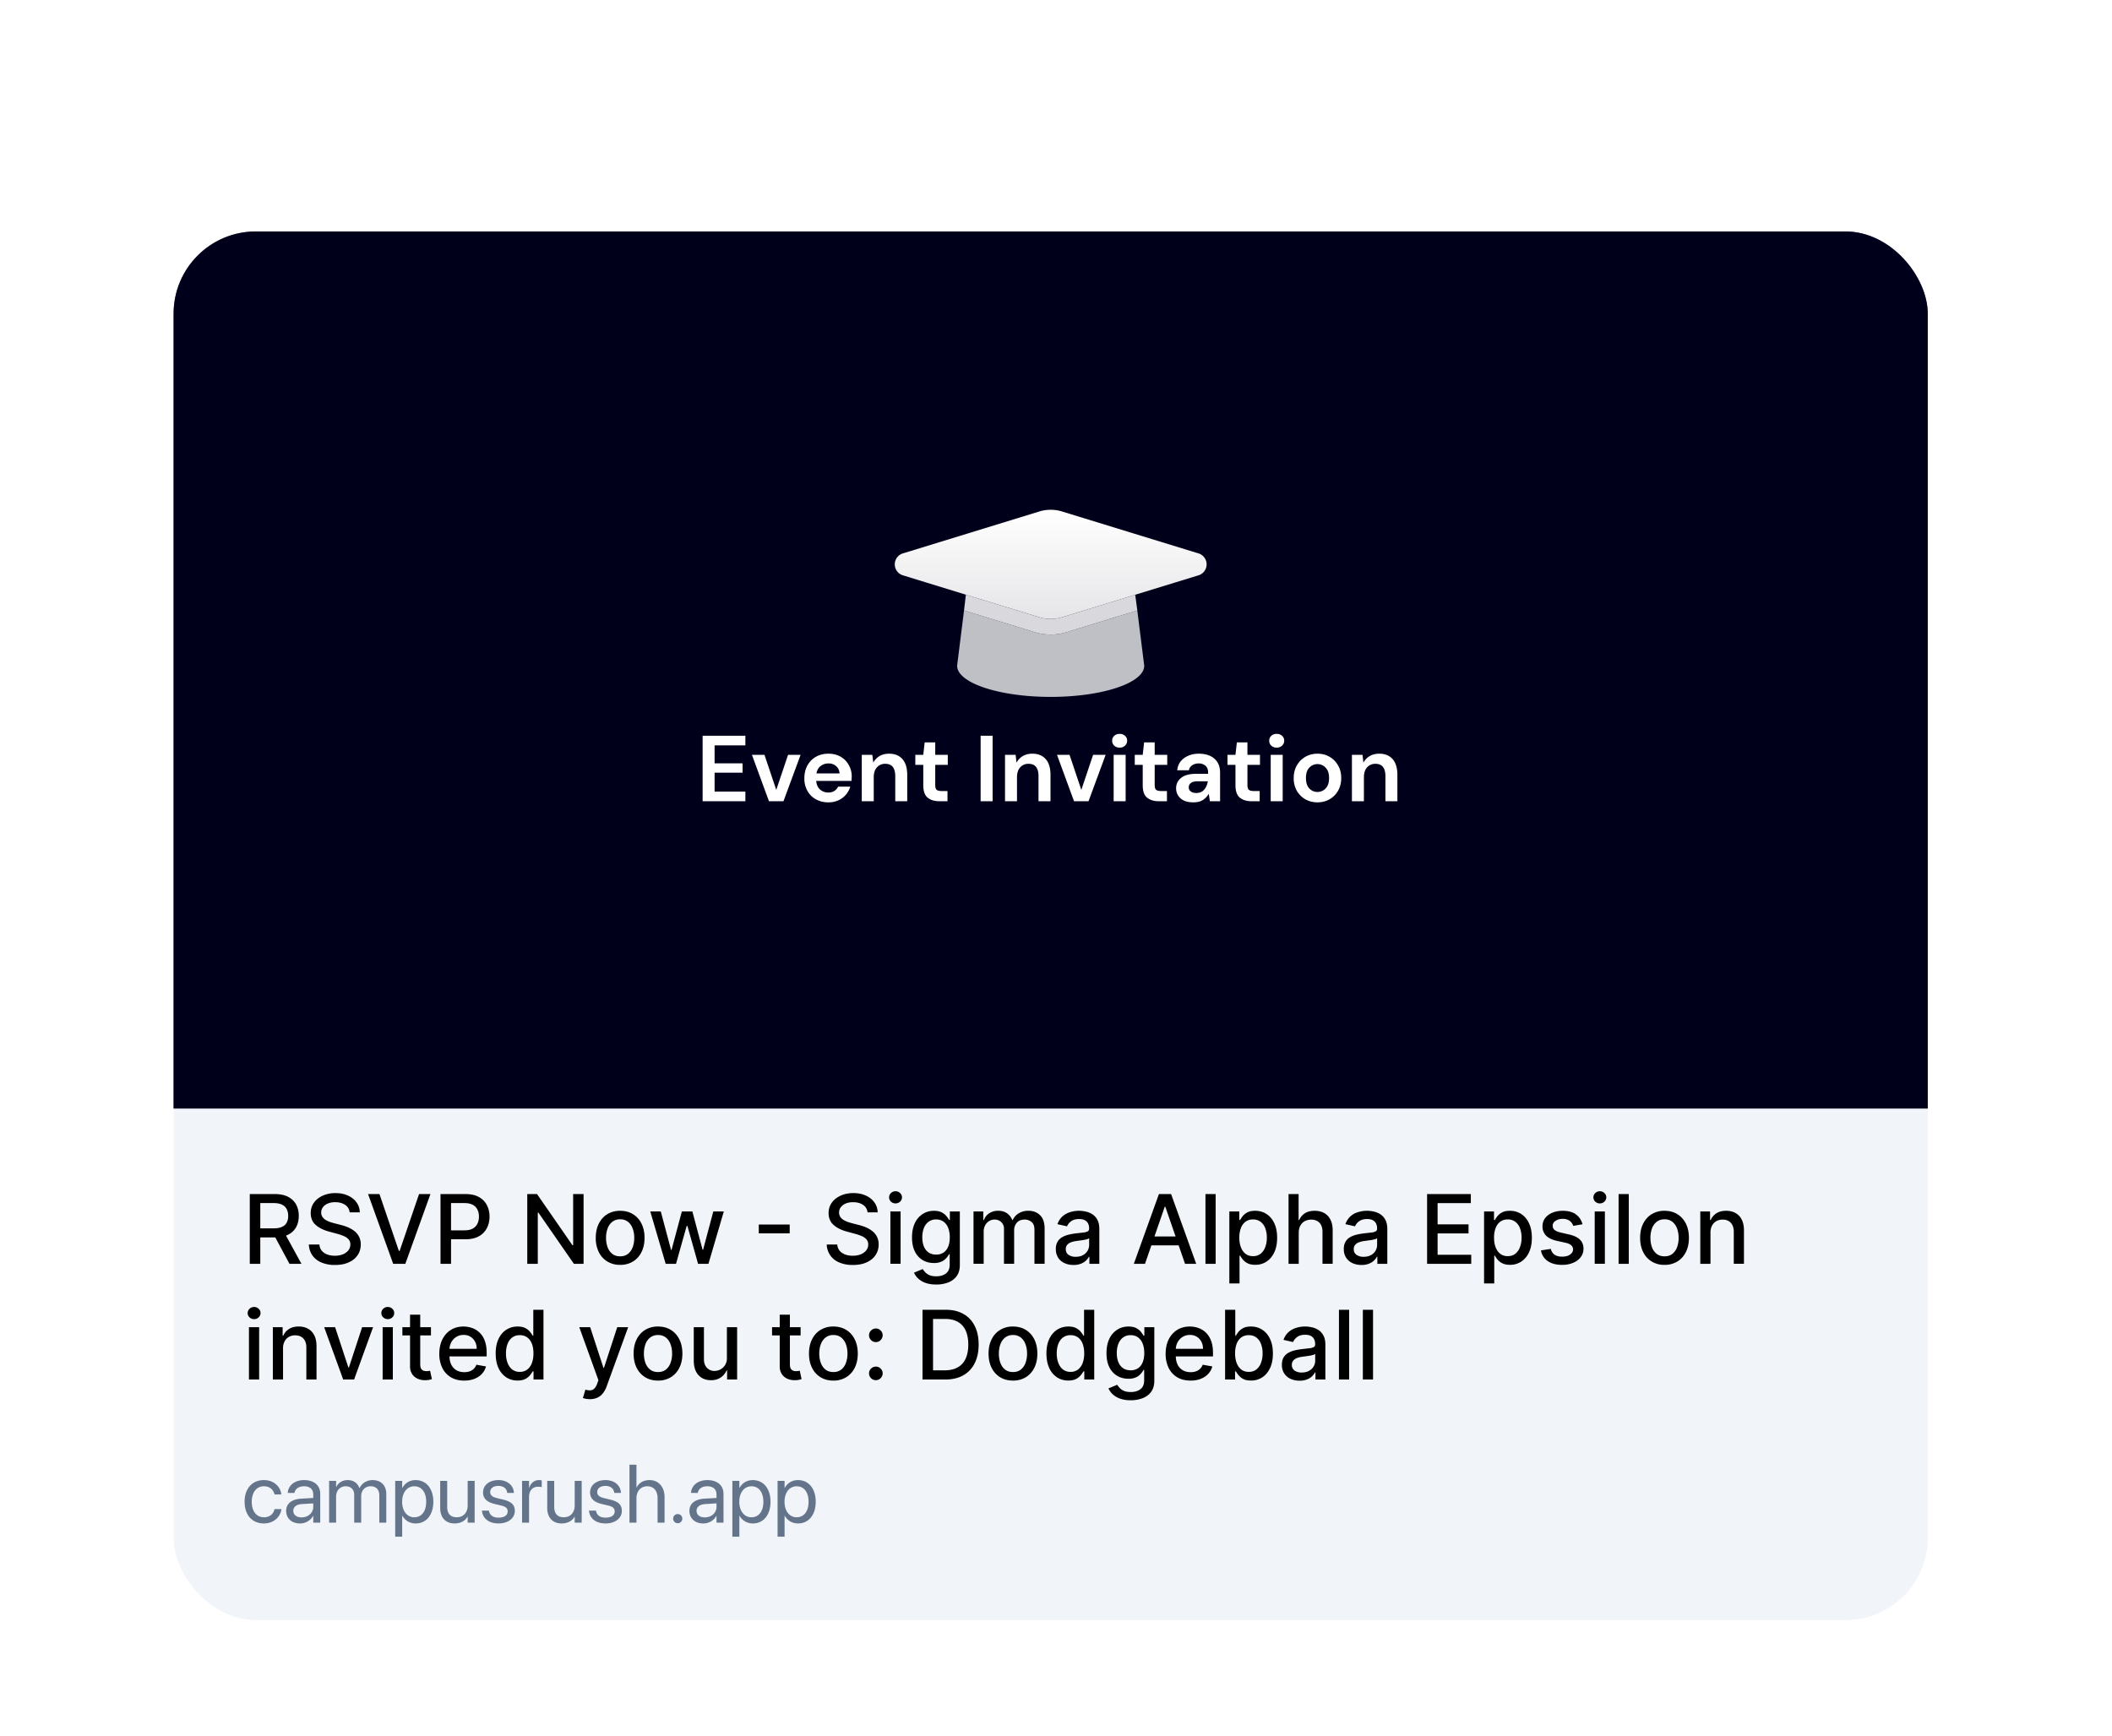 <svg width="146" height="120" fill="none" xmlns="http://www.w3.org/2000/svg"><g filter="url(#Frame 2__a)"><g clip-path="url(#Frame 2__b)"><rect x="12" y="2" width="121.263" height="96" rx="5.684" fill="#F1F5F9"/><g clip-path="url(#Frame 2__c)"><path fill="#020037" d="M12 2h121.263v60.632H12z"/><path fill="#000" fill-opacity=".5" d="M12 2h121.263v68.21H12z"/><path d="M82.816 24.247 73.42 21.36a2.691 2.691 0 0 0-1.576 0l-9.396 2.887a.793.793 0 0 0 0 1.535l1.637.504 1.17.36 1.516.465 5.072 1.559c.305.093.89.21 1.576 0l2.529-.777 2.528-.777 4.34-1.333a.793.793 0 0 0 0-1.536Z" fill="url(#Frame 2__d)"/><path d="M73.42 28.67a2.707 2.707 0 0 1-1.577 0l-5.073-1.56-.128 1.09 4.885 1.5a3.77 3.77 0 0 0 2.209 0l4.885-1.501-.145-1.083-2.528.777-2.529.777Z" fill="#fff" fill-opacity=".85"/><path d="M73.736 29.7a3.77 3.77 0 0 1-2.21 0l-4.884-1.5-.478 3.821c0 1.19 2.896 2.156 6.468 2.156 3.571 0 6.467-.965 6.467-2.156L78.62 28.2l-4.884 1.5Z" fill="#fff" fill-opacity=".75"/><path d="M48.571 41.39v-4.528h2.956v.667h-2.128v1.241h1.934v.647h-1.934v1.306h2.128v.667h-2.956Zm4.587 0-1.178-3.208h.867l.815 2.425.815-2.425h.867L54.16 41.39h-1.002Zm4.108.077a1.75 1.75 0 0 1-.86-.207 1.498 1.498 0 0 1-.588-.582 1.721 1.721 0 0 1-.214-.866c0-.332.07-.628.207-.886.142-.26.337-.46.582-.602.25-.146.544-.22.88-.22.315 0 .593.07.834.207.242.138.43.328.563.57a1.548 1.548 0 0 1 .2.943c0 .052-.002.106-.006.162h-2.438c.017.25.103.447.258.589.16.142.352.213.576.213a.753.753 0 0 0 .42-.11.715.715 0 0 0 .259-.297h.84a1.53 1.53 0 0 1-.303.556c-.138.164-.31.293-.518.388a1.615 1.615 0 0 1-.692.142Zm.007-2.69a.87.87 0 0 0-.537.175c-.155.112-.254.284-.297.517h1.597a.698.698 0 0 0-.233-.505.774.774 0 0 0-.53-.187Zm2.3 2.613v-3.208h.73l.066.543c.099-.19.241-.34.426-.453.19-.112.412-.168.666-.168.397 0 .705.125.925.375.22.25.33.617.33 1.1v1.81h-.828v-1.733c0-.276-.056-.487-.168-.633-.112-.147-.286-.22-.524-.22a.748.748 0 0 0-.575.245c-.147.164-.22.393-.22.686v1.656h-.828Zm5.364 0c-.336 0-.606-.082-.808-.246-.203-.164-.304-.455-.304-.873v-1.397h-.55v-.692h.55l.097-.86h.73v.86h.867v.692h-.867v1.403c0 .155.033.263.097.324.07.056.186.084.35.084h.4v.705h-.562Zm2.853 0v-4.528h.828v4.528h-.828Zm1.686 0v-3.208h.731l.065.543c.099-.19.241-.34.426-.453.19-.112.412-.168.667-.168.396 0 .705.125.925.375.22.25.33.617.33 1.1v1.81h-.829v-1.733c0-.276-.055-.487-.168-.633-.112-.147-.286-.22-.523-.22a.748.748 0 0 0-.576.245c-.147.164-.22.393-.22.686v1.656h-.828Zm4.77 0-1.177-3.208h.867l.814 2.425.815-2.425h.867l-1.184 3.208h-1.002Zm3.154-3.706a.535.535 0 0 1-.375-.136.454.454 0 0 1-.142-.343c0-.138.047-.25.142-.336.1-.09.224-.136.375-.136s.274.045.369.136c.1.086.149.198.149.336s-.05.253-.149.343a.512.512 0 0 1-.369.136Zm-.414 3.706v-3.208h.828v3.208h-.828Zm3.122 0c-.337 0-.606-.082-.809-.246-.203-.164-.304-.455-.304-.873v-1.397h-.55v-.692h.55l.097-.86h.731v.86h.867v.692h-.867v1.403c0 .155.032.263.097.324.069.056.185.084.35.084h.4v.705h-.562Zm2.398.077c-.276 0-.502-.043-.679-.13a.938.938 0 0 1-.394-.355.94.94 0 0 1-.13-.485c0-.297.117-.539.35-.724.232-.186.582-.278 1.047-.278h.815v-.078c0-.22-.062-.382-.187-.485a.707.707 0 0 0-.466-.155.785.785 0 0 0-.44.123.504.504 0 0 0-.233.349h-.808c.022-.233.1-.436.233-.608.138-.172.315-.304.53-.395.216-.094.457-.142.724-.142.458 0 .818.114 1.08.343.264.228.395.552.395.97v1.973h-.705l-.078-.518a1.187 1.187 0 0 1-.4.427c-.169.112-.386.168-.654.168Zm.188-.646c.237 0 .42-.078.55-.233.133-.156.217-.347.252-.576h-.705c-.22 0-.377.041-.472.123a.361.361 0 0 0-.142.291c0 .125.047.222.142.291.095.069.22.104.375.104Zm3.824.569c-.336 0-.606-.082-.808-.246-.203-.164-.304-.455-.304-.873v-1.397h-.55v-.692h.55l.097-.86h.73v.86h.867v.692h-.866v1.403c0 .155.032.263.097.324.069.056.185.084.349.084h.4v.705h-.562Zm1.74-3.706a.535.535 0 0 1-.376-.136.453.453 0 0 1-.142-.343c0-.138.047-.25.142-.336.1-.09.224-.136.375-.136s.274.045.369.136c.099.086.149.198.149.336s-.05.253-.15.343a.511.511 0 0 1-.368.136Zm-.415 3.706v-3.208h.828v3.208h-.828Zm3.231.077c-.31 0-.59-.07-.84-.213a1.604 1.604 0 0 1-.589-.589 1.771 1.771 0 0 1-.213-.88c0-.331.073-.622.22-.872.146-.255.342-.453.588-.595.25-.143.53-.214.84-.214.307 0 .583.071.829.214.25.142.446.34.588.595.147.25.22.54.22.873 0 .332-.073.625-.22.88-.142.25-.338.446-.588.588-.25.142-.529.213-.835.213Zm0-.718a.77.77 0 0 0 .563-.239c.16-.164.24-.405.24-.724 0-.32-.08-.559-.24-.718a.767.767 0 0 0-1.125 0c-.156.16-.233.399-.233.718 0 .319.078.56.233.724.16.16.347.24.562.24Zm2.383.64v-3.207h.731l.065.543c.099-.19.241-.34.427-.453.19-.112.411-.168.666-.168.396 0 .705.125.924.375.22.25.33.617.33 1.1v1.81h-.827v-1.733c0-.276-.056-.487-.169-.633-.112-.147-.286-.22-.523-.22a.748.748 0 0 0-.576.245c-.147.164-.22.393-.22.686v1.656h-.828Z" fill="#fff"/></g><path d="M17.267 73.369v-4.823h1.719c.373 0 .683.064.93.193.248.129.433.307.556.534.122.226.183.488.183.785 0 .295-.062.555-.186.78a1.251 1.251 0 0 1-.555.52c-.247.123-.557.186-.93.186H17.68v-.627h1.236c.236 0 .427-.034.575-.101a.67.67 0 0 0 .328-.294.97.97 0 0 0 .103-.464.998.998 0 0 0-.106-.474.684.684 0 0 0-.327-.306c-.148-.072-.342-.108-.582-.108h-.914v4.199h-.727Zm2.38-2.176 1.192 2.176h-.829l-1.168-2.176h.806Zm4.524-1.38a.688.688 0 0 0-.31-.518c-.183-.124-.412-.186-.688-.186a1.28 1.28 0 0 0-.513.094.79.79 0 0 0-.337.254.6.6 0 0 0-.118.365.54.54 0 0 0 .08.297.72.72 0 0 0 .214.21c.09.054.186.1.288.138.102.036.2.066.294.09l.471.122c.154.038.312.089.473.153.162.065.312.15.45.255a1.132 1.132 0 0 1 .464.949c0 .273-.07.516-.212.727-.14.212-.343.38-.61.502-.265.123-.586.184-.963.184a2.34 2.34 0 0 1-.937-.172 1.443 1.443 0 0 1-.62-.488 1.413 1.413 0 0 1-.247-.753h.73c.014.174.07.32.17.435.1.115.228.2.384.257.157.055.329.083.515.083.206 0 .389-.033.55-.097a.92.92 0 0 0 .38-.273.647.647 0 0 0 .14-.412.504.504 0 0 0-.123-.351.905.905 0 0 0-.327-.226 3.21 3.21 0 0 0-.464-.158l-.57-.156c-.386-.105-.692-.26-.918-.463-.225-.204-.337-.475-.337-.81 0-.278.075-.521.226-.728.15-.207.355-.368.612-.483a2.1 2.1 0 0 1 .871-.174c.327 0 .615.057.865.172.25.114.449.272.593.473.145.2.22.429.226.688h-.702Zm2.06-1.267 1.342 3.928h.054l1.342-3.928h.787l-1.736 4.823h-.84l-1.736-4.823h.786Zm4.221 4.823v-4.823h1.72c.375 0 .685.068.932.205.246.136.43.323.553.56.123.235.184.5.184.796 0 .297-.062.564-.186.8a1.346 1.346 0 0 1-.556.561c-.246.137-.556.205-.93.205h-1.182v-.617h1.116c.237 0 .43-.04.577-.122a.769.769 0 0 0 .325-.34c.069-.142.103-.305.103-.487a1.09 1.09 0 0 0-.103-.485.743.743 0 0 0-.327-.332c-.148-.08-.343-.12-.584-.12h-.914v4.199h-.728Zm9.89-4.823v4.823h-.669l-2.452-3.537h-.044v3.537h-.728v-4.823h.674l2.453 3.542h.045v-3.542h.72Zm2.528 4.896a1.66 1.66 0 0 1-.887-.233 1.572 1.572 0 0 1-.59-.653 2.176 2.176 0 0 1-.209-.98c0-.375.07-.703.21-.984.14-.28.336-.5.589-.654a1.66 1.66 0 0 1 .887-.234c.34 0 .636.078.888.234.253.155.45.373.589.654.14.281.21.61.21.984s-.07.7-.21.98c-.14.28-.336.497-.589.653a1.661 1.661 0 0 1-.888.233Zm.003-.591c.22 0 .402-.058.546-.175a1.01 1.01 0 0 0 .32-.464c.071-.193.106-.406.106-.638 0-.23-.035-.443-.106-.636a1.036 1.036 0 0 0-.32-.468.836.836 0 0 0-.546-.177.85.85 0 0 0-.551.177 1.053 1.053 0 0 0-.323.468 1.877 1.877 0 0 0-.104.636c0 .233.035.445.104.638.07.194.178.348.323.464.146.117.33.175.55.175Zm3.144.518-1.065-3.618h.728l.709 2.657h.035l.711-2.657h.728l.706 2.645h.036l.704-2.645h.728l-1.063 3.618h-.718l-.734-2.612h-.055l-.734 2.612h-.716Zm8.574-2.718v.612h-2.138v-.612h2.138Zm5.38-.838a.688.688 0 0 0-.31-.518c-.182-.124-.412-.186-.688-.186-.198 0-.369.03-.513.094a.79.79 0 0 0-.337.254.6.6 0 0 0-.118.365.54.54 0 0 0 .08.297.718.718 0 0 0 .215.21c.09.054.185.1.287.138.102.036.2.066.294.09l.471.122c.154.038.312.089.474.153.161.065.311.15.45.255a1.132 1.132 0 0 1 .464.949c0 .273-.071.516-.213.727-.14.212-.343.38-.61.502-.265.123-.586.184-.963.184a2.34 2.34 0 0 1-.937-.172 1.443 1.443 0 0 1-.62-.488 1.413 1.413 0 0 1-.247-.753h.73a.74.74 0 0 0 .17.435c.1.115.228.2.384.257.157.055.329.083.516.083.205 0 .388-.033.548-.097a.92.92 0 0 0 .382-.273.647.647 0 0 0 .139-.412.504.504 0 0 0-.123-.351.904.904 0 0 0-.327-.226 3.215 3.215 0 0 0-.464-.158l-.57-.156c-.386-.105-.692-.26-.918-.463-.225-.204-.337-.475-.337-.81 0-.278.075-.521.226-.728.15-.207.355-.368.612-.483.258-.116.548-.174.872-.174.326 0 .614.057.864.172.251.114.449.272.593.473.145.2.22.429.226.688h-.701Zm1.581 3.556V69.75h.705v3.618h-.705Zm.356-4.176a.447.447 0 0 1-.316-.122.398.398 0 0 1-.13-.297c0-.116.044-.215.13-.297a.443.443 0 0 1 .316-.124c.122 0 .227.041.313.124a.39.39 0 0 1 .132.297.395.395 0 0 1-.132.297.44.44 0 0 1-.313.122Zm2.812 5.608c-.287 0-.534-.038-.741-.114a1.436 1.436 0 0 1-.504-.299 1.257 1.257 0 0 1-.292-.407l.605-.25c.042.07.099.142.17.22a.885.885 0 0 0 .291.2c.124.054.284.082.479.082.266 0 .487-.065.661-.196.175-.128.262-.334.262-.617v-.71h-.045a1.612 1.612 0 0 1-.184.256.994.994 0 0 1-.325.245 1.21 1.21 0 0 1-.54.103c-.285 0-.542-.066-.772-.2a1.42 1.42 0 0 1-.541-.596c-.132-.263-.198-.587-.198-.972s.065-.714.196-.99a1.49 1.49 0 0 1 .541-.63c.23-.148.49-.222.78-.222.224 0 .405.038.544.113.138.074.245.16.322.26.079.098.14.186.182.26h.051v-.586h.69v3.698c0 .31-.072.566-.216.765-.145.2-.34.347-.587.443a2.26 2.26 0 0 1-.829.144Zm-.007-2.07a.897.897 0 0 0 .514-.142.88.88 0 0 0 .32-.41c.074-.179.11-.393.11-.642a1.76 1.76 0 0 0-.108-.643.955.955 0 0 0-.318-.434.837.837 0 0 0-.518-.157.837.837 0 0 0-.53.164.994.994 0 0 0-.32.443c-.07.187-.106.396-.106.627 0 .237.036.445.108.624a.923.923 0 0 0 .32.419c.144.1.32.15.528.15Zm2.584.638V69.75h.676v.59h.044a.935.935 0 0 1 .37-.467 1.09 1.09 0 0 1 .615-.17c.242 0 .444.057.607.17a.994.994 0 0 1 .365.466h.038c.086-.193.224-.347.412-.461a1.25 1.25 0 0 1 .674-.175c.328 0 .595.103.803.309.209.206.313.516.313.93v2.426h-.704v-2.36c0-.245-.067-.422-.2-.532a.728.728 0 0 0-.478-.165c-.23 0-.408.07-.535.212a.77.77 0 0 0-.19.54v2.305h-.703v-2.405a.63.63 0 0 0-.183-.473.656.656 0 0 0-.478-.18.684.684 0 0 0-.37.107.779.779 0 0 0-.27.29.888.888 0 0 0-.102.43v2.23h-.704Zm6.913.08c-.229 0-.436-.043-.621-.127a1.047 1.047 0 0 1-.44-.375 1.074 1.074 0 0 1-.16-.6.97.97 0 0 1 .117-.504.87.87 0 0 1 .318-.314c.133-.076.282-.135.447-.174.165-.04.333-.069.504-.09l.528-.06a.773.773 0 0 0 .294-.083c.061-.038.092-.099.092-.184v-.016c0-.206-.058-.365-.174-.478-.115-.113-.286-.17-.514-.17-.237 0-.424.053-.56.158a.843.843 0 0 0-.28.346l-.662-.15c.078-.22.193-.398.344-.533.152-.136.327-.235.525-.296a2.05 2.05 0 0 1 1.083-.043c.163.033.316.094.457.184.143.09.26.217.35.384.092.165.137.379.137.643v2.402h-.687v-.495h-.029c-.045.091-.113.18-.204.269a1.09 1.09 0 0 1-.351.219 1.361 1.361 0 0 1-.514.087Zm.153-.566c.195 0 .362-.038.5-.115a.808.808 0 0 0 .318-.301.783.783 0 0 0 .11-.403v-.466a.367.367 0 0 1-.146.07c-.07.02-.151.039-.242.054a27.84 27.84 0 0 1-.483.069 1.742 1.742 0 0 0-.374.087.643.643 0 0 0-.269.177.441.441 0 0 0-.099.301c0 .174.065.306.193.396a.854.854 0 0 0 .492.132Zm4.79.486h-.773l1.735-4.823h.841l1.736 4.823h-.773l-1.363-3.947h-.038l-1.366 3.947Zm.129-1.889h2.505v.612h-2.505v-.612Zm4.754-2.934v4.823h-.704v-4.823h.704Zm.947 6.18V69.75h.688v.587h.059c.04-.075.1-.163.176-.262a1 1 0 0 1 .32-.259c.137-.075.318-.113.542-.113.292 0 .553.074.782.222.23.147.409.36.54.638.131.278.197.612.197 1.003 0 .391-.065.726-.195 1.006-.13.278-.31.492-.537.643a1.39 1.39 0 0 1-.78.223c-.22 0-.4-.037-.54-.11a1.022 1.022 0 0 1-.324-.26 1.962 1.962 0 0 1-.181-.263h-.043v1.92h-.704Zm.69-3.166c0 .254.037.477.11.669.075.191.181.341.321.45.14.106.31.16.513.16a.83.83 0 0 0 .528-.167 1.04 1.04 0 0 0 .32-.46c.074-.193.11-.41.11-.652a1.8 1.8 0 0 0-.107-.643.985.985 0 0 0-.32-.45.837.837 0 0 0-.53-.165.843.843 0 0 0-.519.158.97.97 0 0 0-.318.44 1.838 1.838 0 0 0-.108.66Zm4.107-.34v2.149h-.704v-4.823h.695v1.794h.044a1.04 1.04 0 0 1 .389-.464c.174-.114.402-.172.683-.172.248 0 .465.051.65.153.187.102.331.255.433.457.104.201.156.452.156.754v2.3h-.704v-2.215c0-.266-.069-.471-.205-.617-.137-.148-.327-.222-.57-.222a.933.933 0 0 0-.448.106.765.765 0 0 0-.308.311c-.074.135-.11.298-.11.49Zm4.338 2.229a1.49 1.49 0 0 1-.622-.127 1.047 1.047 0 0 1-.44-.375 1.074 1.074 0 0 1-.16-.6.98.98 0 0 1 .117-.504.87.87 0 0 1 .318-.314 1.66 1.66 0 0 1 .448-.174c.165-.04.333-.069.504-.09l.527-.06a.773.773 0 0 0 .295-.083c.061-.038.092-.099.092-.184v-.016c0-.206-.059-.365-.175-.478-.114-.113-.285-.17-.513-.17-.237 0-.424.053-.56.158a.844.844 0 0 0-.28.346l-.662-.15a1.275 1.275 0 0 1 .868-.829 2.05 2.05 0 0 1 1.084-.043c.163.033.315.094.457.184.142.09.26.217.35.384.091.165.137.379.137.643v2.402h-.688v-.495h-.028c-.045.091-.114.18-.205.269a1.09 1.09 0 0 1-.35.219 1.361 1.361 0 0 1-.514.087Zm.153-.566c.195 0 .361-.038.5-.115a.808.808 0 0 0 .317-.301.782.782 0 0 0 .11-.403v-.466a.367.367 0 0 1-.145.07c-.07.02-.152.039-.243.054a27.382 27.382 0 0 1-.482.069 1.744 1.744 0 0 0-.375.087.64.64 0 0 0-.268.177.44.44 0 0 0-.1.301.45.45 0 0 0 .194.396.854.854 0 0 0 .492.132Zm4.382.486v-4.823h3.023v.626H99.38v1.47h2.138v.624H99.38v1.476h2.325v.627h-3.052Zm3.939 1.356v-4.974h.687v.587h.059c.041-.075.1-.163.177-.262a1.02 1.02 0 0 1 .32-.259c.137-.075.317-.113.542-.113.292 0 .552.074.782.222.229.147.409.36.539.638.132.278.198.612.198 1.003 0 .391-.065.726-.196 1.006a1.52 1.52 0 0 1-.537.643 1.388 1.388 0 0 1-.779.223c-.22 0-.4-.037-.539-.11a1.006 1.006 0 0 1-.325-.26 1.985 1.985 0 0 1-.182-.263h-.042v1.92h-.704Zm.69-3.165c0 .254.037.477.11.669.074.191.181.341.321.45.139.106.311.16.513.16.21 0 .386-.056.528-.167a1.04 1.04 0 0 0 .32-.46c.074-.193.111-.41.111-.652 0-.239-.037-.453-.109-.643a.978.978 0 0 0-.32-.45.837.837 0 0 0-.53-.165.842.842 0 0 0-.518.158.966.966 0 0 0-.318.44 1.842 1.842 0 0 0-.108.66Zm6.113-.925-.638.113a.764.764 0 0 0-.127-.234.637.637 0 0 0-.231-.18.835.835 0 0 0-.365-.072.876.876 0 0 0-.499.135c-.134.088-.2.201-.2.341 0 .121.044.218.134.292.089.074.234.134.433.181l.575.132c.333.077.581.196.744.356.163.16.245.368.245.624 0 .217-.063.41-.189.58-.124.167-.297.3-.52.395a1.923 1.923 0 0 1-.77.144c-.405 0-.736-.087-.991-.26a1.095 1.095 0 0 1-.471-.741l.68-.104c.043.178.13.312.262.403.131.09.303.134.515.134.231 0 .416-.048.554-.143.138-.098.207-.216.207-.356a.369.369 0 0 0-.127-.285c-.083-.077-.211-.135-.384-.174l-.612-.135c-.338-.077-.588-.199-.749-.367a.888.888 0 0 1-.24-.638c0-.214.059-.4.178-.56.12-.16.285-.286.495-.375.21-.091.451-.137.723-.137.391 0 .699.085.923.255.225.168.373.393.445.675Zm.845 2.734V69.75h.704v3.618h-.704Zm.356-4.176a.448.448 0 0 1-.316-.122.399.399 0 0 1-.129-.297c0-.116.043-.215.129-.297a.443.443 0 0 1 .316-.124c.122 0 .227.041.313.124a.39.39 0 0 1 .132.297.395.395 0 0 1-.132.297.439.439 0 0 1-.313.122Zm2-.647v4.823h-.705v-4.823h.705Zm2.471 4.896a1.66 1.66 0 0 1-.888-.233 1.573 1.573 0 0 1-.589-.653c-.14-.28-.21-.606-.21-.98 0-.375.07-.703.21-.984.14-.28.336-.5.589-.654a1.66 1.66 0 0 1 .888-.234c.339 0 .635.078.887.234.253.155.449.373.589.654.14.281.21.61.21.984s-.07.7-.21.98c-.14.28-.336.497-.589.653a1.656 1.656 0 0 1-.887.233Zm.002-.591c.22 0 .402-.058.546-.175a1.02 1.02 0 0 0 .321-.464 1.86 1.86 0 0 0 .106-.638c0-.23-.036-.443-.106-.636a1.04 1.04 0 0 0-.321-.468.834.834 0 0 0-.546-.177.85.85 0 0 0-.551.177 1.051 1.051 0 0 0-.323.468 1.878 1.878 0 0 0-.103.636c0 .233.034.445.103.638.071.194.178.348.323.464.146.117.33.175.551.175Zm3.174-1.63v2.148h-.704V69.75h.676v.59h.044a1.04 1.04 0 0 1 .391-.462c.179-.117.405-.175.676-.175.247 0 .462.052.648.156.185.102.329.254.431.457.102.202.153.453.153.75v2.302h-.704v-2.216c0-.263-.069-.467-.205-.615-.137-.15-.324-.224-.563-.224a.884.884 0 0 0-.436.106.767.767 0 0 0-.299.311 1.029 1.029 0 0 0-.108.49ZM17.21 81.369V77.75h.704v3.618h-.704Zm.356-4.176a.447.447 0 0 1-.316-.122.398.398 0 0 1-.13-.297c0-.116.044-.215.13-.297a.443.443 0 0 1 .316-.124c.122 0 .227.041.313.124a.39.39 0 0 1 .132.297.395.395 0 0 1-.132.297.44.44 0 0 1-.313.122Zm2 2.028v2.148h-.704V77.75h.676v.59h.044c.083-.192.214-.346.391-.462.18-.117.404-.175.676-.175.246 0 .462.052.648.156.185.102.328.254.43.457.103.202.154.453.154.75v2.302h-.704v-2.216c0-.263-.069-.467-.205-.615-.137-.15-.325-.224-.563-.224a.883.883 0 0 0-.436.106.763.763 0 0 0-.299.311 1.026 1.026 0 0 0-.108.49Zm6.224-1.47-1.312 3.618h-.753L22.41 77.75h.756l.916 2.784h.038l.914-2.784h.756Zm.662 3.618V77.75h.704v3.618h-.704Zm.355-4.176a.447.447 0 0 1-.315-.122.398.398 0 0 1-.13-.297c0-.116.043-.215.13-.297a.443.443 0 0 1 .315-.124c.123 0 .227.041.313.124a.39.39 0 0 1 .132.297.395.395 0 0 1-.132.297.439.439 0 0 1-.313.122Zm2.985.558v.566h-1.976v-.566h1.976Zm-1.446-.866h.704v3.422c0 .136.02.239.061.308a.32.32 0 0 0 .158.139.631.631 0 0 0 .214.035.828.828 0 0 0 .148-.011l.1-.02.127.582a1.378 1.378 0 0 1-.457.075 1.24 1.24 0 0 1-.518-.098.888.888 0 0 1-.389-.32.942.942 0 0 1-.148-.544v-3.568Zm3.745 4.557c-.357 0-.664-.076-.921-.229a1.549 1.549 0 0 1-.594-.647 2.19 2.19 0 0 1-.207-.982c0-.37.07-.698.207-.98.14-.283.335-.503.584-.662.252-.158.545-.238.881-.238.204 0 .402.034.594.102a1.422 1.422 0 0 1 .875.88c.089.23.133.508.133.836v.25h-2.876v-.528h2.186c0-.185-.038-.349-.114-.492a.855.855 0 0 0-.793-.466.92.92 0 0 0-.518.146.98.98 0 0 0-.34.377 1.088 1.088 0 0 0-.117.501v.412c0 .242.042.448.127.618a.91.91 0 0 0 .36.388c.154.088.334.132.54.132.133 0 .255-.019.365-.056a.756.756 0 0 0 .469-.46l.666.12c-.054.197-.15.368-.288.516-.136.146-.308.26-.515.342-.206.08-.44.12-.704.12Zm3.687-.003c-.292 0-.553-.074-.782-.223a1.525 1.525 0 0 1-.537-.643c-.129-.28-.193-.615-.193-1.006 0-.39.065-.725.196-1.003.131-.278.312-.49.541-.638.23-.148.49-.222.78-.222.224 0 .405.038.541.113.138.074.245.16.32.26.077.098.137.186.18.26h.042v-1.791h.704v4.823h-.688v-.563h-.058a1.863 1.863 0 0 1-.184.264 1.02 1.02 0 0 1-.325.259c-.138.073-.317.11-.537.11Zm.155-.6a.82.82 0 0 0 .514-.16.99.99 0 0 0 .32-.45c.074-.192.11-.415.11-.669 0-.251-.035-.471-.108-.66a.97.97 0 0 0-.318-.44.837.837 0 0 0-.518-.157.837.837 0 0 0-.53.164c-.14.11-.248.26-.32.45-.07.19-.106.404-.106.643 0 .242.036.46.109.652.072.194.178.346.32.46a.831.831 0 0 0 .527.167Zm4.842 1.886a1.467 1.467 0 0 1-.48-.078l.17-.577c.128.035.243.05.343.045.1-.004.19-.042.266-.113a.87.87 0 0 0 .207-.346l.088-.24-1.324-3.665h.754l.916 2.807h.037l.916-2.807h.756l-1.49 4.1a1.64 1.64 0 0 1-.264.478 1.024 1.024 0 0 1-.382.297 1.249 1.249 0 0 1-.513.1Zm4.712-1.283c-.34 0-.635-.078-.888-.233a1.573 1.573 0 0 1-.589-.653c-.14-.28-.21-.606-.21-.98 0-.375.07-.703.21-.984.14-.28.336-.5.589-.654a1.66 1.66 0 0 1 .888-.234c.339 0 .635.078.888.234.252.155.449.373.588.654.14.281.21.61.21.984s-.07.7-.21.98a1.58 1.58 0 0 1-.588.653 1.66 1.66 0 0 1-.888.233Zm.002-.591c.22 0 .402-.058.547-.175a1.02 1.02 0 0 0 .32-.464 1.86 1.86 0 0 0 .106-.638c0-.23-.036-.443-.106-.636a1.036 1.036 0 0 0-.32-.468.836.836 0 0 0-.547-.177.85.85 0 0 0-.55.177 1.052 1.052 0 0 0-.324.468 1.877 1.877 0 0 0-.103.636c0 .233.034.445.103.638.071.194.179.348.323.464.146.117.33.175.551.175Zm4.761-.983v-2.117h.707v3.618h-.693v-.627h-.037a1.129 1.129 0 0 1-.4.483 1.16 1.16 0 0 1-.681.19c-.233 0-.438-.05-.617-.152a1.076 1.076 0 0 1-.42-.46c-.1-.202-.15-.453-.15-.75V77.75h.704v2.216c0 .247.068.443.205.59a.696.696 0 0 0 .532.218.864.864 0 0 0 .72-.398.894.894 0 0 0 .13-.508Zm5.096-2.117v.566h-1.975v-.566h1.975Zm-1.445-.866h.704v3.422c0 .136.02.239.06.308a.32.32 0 0 0 .159.139.631.631 0 0 0 .214.035.828.828 0 0 0 .148-.011l.1-.02.126.582a1.378 1.378 0 0 1-.457.075 1.24 1.24 0 0 1-.518-.098.888.888 0 0 1-.388-.32.942.942 0 0 1-.148-.544v-3.568Zm3.71 4.557c-.34 0-.636-.078-.889-.233a1.572 1.572 0 0 1-.588-.653c-.14-.28-.21-.606-.21-.98 0-.375.07-.703.21-.984.14-.28.336-.5.588-.654a1.66 1.66 0 0 1 .888-.234c.34 0 .635.078.888.234.253.155.449.373.589.654.14.281.21.61.21.984s-.07.7-.21.98c-.14.28-.336.497-.589.653a1.661 1.661 0 0 1-.888.233Zm.002-.591a.84.84 0 0 0 .546-.175 1.02 1.02 0 0 0 .32-.464 1.86 1.86 0 0 0 .106-.638c0-.23-.035-.443-.106-.636a1.035 1.035 0 0 0-.32-.468.836.836 0 0 0-.547-.177.85.85 0 0 0-.55.177 1.052 1.052 0 0 0-.323.468c-.07.193-.104.405-.104.636 0 .233.035.445.104.638.07.194.178.348.323.464.146.117.33.175.55.175Zm2.933.562a.457.457 0 0 1-.332-.136.456.456 0 0 1-.139-.335c0-.128.046-.238.14-.33a.453.453 0 0 1 .331-.138.45.45 0 0 1 .332.139.446.446 0 0 1 .14.33.45.45 0 0 1-.067.237.487.487 0 0 1-.17.17.449.449 0 0 1-.235.063Zm0-2.632a.453.453 0 0 1-.332-.14.453.453 0 0 1-.139-.331c0-.13.046-.24.14-.33a.453.453 0 0 1 .331-.14c.129 0 .24.047.332.14.093.09.14.2.14.33a.487.487 0 0 1-.236.407.449.449 0 0 1-.236.064Zm4.787 2.588h-1.561v-4.823h1.61c.473 0 .88.096 1.218.29.34.19.6.466.78.826.182.358.273.787.273 1.288 0 .502-.092.934-.276 1.295a1.934 1.934 0 0 1-.79.834c-.346.193-.764.29-1.254.29Zm-.833-.636h.793c.368 0 .673-.07.916-.207.244-.14.426-.342.547-.606.12-.265.181-.588.181-.97 0-.378-.06-.7-.181-.963a1.281 1.281 0 0 0-.535-.6c-.237-.137-.531-.206-.883-.206H64.5v3.552Zm5.525.709c-.34 0-.635-.078-.888-.233a1.572 1.572 0 0 1-.589-.653c-.14-.28-.21-.606-.21-.98 0-.375.07-.703.21-.984.14-.28.336-.5.59-.654a1.66 1.66 0 0 1 .887-.234c.34 0 .635.078.888.234.252.155.449.373.588.654.14.281.21.61.21.984s-.07.7-.21.98a1.58 1.58 0 0 1-.588.653 1.661 1.661 0 0 1-.888.233Zm.002-.591c.22 0 .402-.058.547-.175a1.02 1.02 0 0 0 .32-.464 1.86 1.86 0 0 0 .106-.638c0-.23-.035-.443-.106-.636a1.035 1.035 0 0 0-.32-.468.836.836 0 0 0-.547-.177.85.85 0 0 0-.55.177 1.053 1.053 0 0 0-.323.468c-.07.193-.104.405-.104.636 0 .233.035.445.104.638.07.194.178.348.322.464.146.117.33.175.551.175Zm3.824.588c-.292 0-.552-.074-.782-.223a1.525 1.525 0 0 1-.537-.643c-.128-.28-.193-.615-.193-1.006 0-.39.065-.725.196-1.003.132-.278.312-.49.541-.638.23-.148.49-.222.78-.222.224 0 .405.038.541.113.139.074.245.16.32.26.078.098.137.186.18.26h.042v-1.791h.704v4.823h-.687v-.563h-.06a1.863 1.863 0 0 1-.183.264 1.02 1.02 0 0 1-.325.259c-.138.073-.317.11-.537.11Zm.156-.6a.82.82 0 0 0 .513-.16.99.99 0 0 0 .32-.45c.074-.192.11-.415.11-.669a1.85 1.85 0 0 0-.107-.66.97.97 0 0 0-.318-.44.837.837 0 0 0-.518-.157.837.837 0 0 0-.53.164c-.142.11-.248.26-.32.45-.071.19-.106.404-.106.643 0 .242.036.46.108.652.072.194.179.346.32.46a.831.831 0 0 0 .528.167Zm4.158 1.962a2.16 2.16 0 0 1-.742-.114 1.436 1.436 0 0 1-.504-.299 1.257 1.257 0 0 1-.292-.407l.605-.25c.043.07.1.142.17.22a.89.89 0 0 0 .292.2c.124.054.283.082.478.082.267 0 .487-.065.662-.196.174-.128.261-.334.261-.617v-.71h-.045a1.604 1.604 0 0 1-.183.256.994.994 0 0 1-.325.245 1.21 1.21 0 0 1-.54.103c-.285 0-.543-.066-.772-.2a1.42 1.42 0 0 1-.542-.596c-.132-.263-.198-.587-.198-.972s.066-.714.196-.99a1.49 1.49 0 0 1 .542-.63c.229-.148.489-.222.78-.222.224 0 .405.038.543.113.138.074.246.16.323.26.078.098.139.186.181.26h.052v-.586h.69v3.698c0 .31-.072.566-.217.765-.144.2-.34.347-.586.443a2.26 2.26 0 0 1-.83.144Zm-.007-2.07a.897.897 0 0 0 .513-.142.88.88 0 0 0 .32-.41c.074-.179.111-.393.111-.642 0-.244-.036-.458-.108-.643a.955.955 0 0 0-.318-.434.837.837 0 0 0-.518-.157.837.837 0 0 0-.53.164.994.994 0 0 0-.32.443 1.755 1.755 0 0 0-.106.627c0 .237.036.445.108.624a.923.923 0 0 0 .32.419c.143.1.319.15.528.15Zm4.142.71c-.356 0-.663-.076-.92-.228a1.549 1.549 0 0 1-.594-.647 2.19 2.19 0 0 1-.207-.982c0-.37.069-.698.207-.98a1.61 1.61 0 0 1 .584-.662c.251-.158.545-.238.88-.238.205 0 .403.034.594.102.192.067.364.173.516.318.152.144.272.332.36.562.088.23.132.508.132.836v.25h-2.875v-.528h2.185c0-.185-.038-.349-.113-.492a.855.855 0 0 0-.794-.466.92.92 0 0 0-.518.146.98.98 0 0 0-.339.377 1.088 1.088 0 0 0-.117.501v.412c0 .242.042.448.127.618a.91.91 0 0 0 .36.388c.154.088.334.132.54.132.133 0 .254-.019.364-.056a.756.756 0 0 0 .469-.46l.666.12a1.203 1.203 0 0 1-.287.516c-.136.146-.308.26-.516.342-.205.08-.44.12-.704.12Zm2.39-.072v-4.823h.704v1.792h.042c.041-.075.1-.163.177-.262a1 1 0 0 1 .32-.259c.137-.075.317-.113.542-.113.292 0 .553.074.782.222.229.147.409.36.54.638.131.278.197.612.197 1.003 0 .391-.065.726-.195 1.006-.13.278-.31.492-.538.643a1.39 1.39 0 0 1-.779.223c-.22 0-.4-.037-.54-.11a1.021 1.021 0 0 1-.324-.26 1.964 1.964 0 0 1-.182-.263h-.058v.563h-.688Zm.69-1.809c0 .254.037.477.11.669.074.191.181.341.32.45.14.106.312.16.514.16.21 0 .386-.056.528-.167a1.04 1.04 0 0 0 .32-.46c.074-.193.11-.41.11-.652a1.8 1.8 0 0 0-.108-.643.985.985 0 0 0-.32-.45.837.837 0 0 0-.53-.165.843.843 0 0 0-.518.158.97.97 0 0 0-.318.44 1.838 1.838 0 0 0-.108.66Zm4.457 1.889c-.229 0-.436-.043-.621-.127a1.047 1.047 0 0 1-.44-.375 1.074 1.074 0 0 1-.161-.6c0-.204.04-.372.118-.504a.87.87 0 0 1 .318-.314 1.66 1.66 0 0 1 .447-.174c.165-.04.333-.069.504-.09l.528-.06a.774.774 0 0 0 .294-.083c.061-.038.092-.099.092-.184v-.016c0-.206-.058-.365-.174-.478-.115-.113-.286-.17-.514-.17-.237 0-.424.053-.56.158a.844.844 0 0 0-.28.346l-.662-.15c.078-.22.193-.398.344-.533.152-.136.327-.235.525-.296a2.05 2.05 0 0 1 1.083-.043c.163.033.316.094.457.184.143.09.26.217.35.384.092.165.137.379.137.643v2.402h-.687v-.495h-.029a1 1 0 0 1-.205.269c-.09.088-.207.16-.35.219a1.36 1.36 0 0 1-.514.087Zm.153-.566c.195 0 .361-.038.5-.115a.808.808 0 0 0 .318-.301.782.782 0 0 0 .11-.403v-.466a.367.367 0 0 1-.146.07c-.07.02-.151.039-.242.054a26.916 26.916 0 0 1-.483.069 1.744 1.744 0 0 0-.375.087.64.64 0 0 0-.268.177.44.44 0 0 0-.099.301.45.45 0 0 0 .193.396.854.854 0 0 0 .492.132Zm3.274-4.337v4.823h-.704v-4.823h.704Zm1.652 0v4.823h-.704v-4.823h.704Z" fill="#000"/><path d="M18.247 91.318c-.82 0-1.338-.583-1.338-1.501v-.003c0-.91.53-1.493 1.332-1.493.719 0 1.144.477 1.205.971l.002.022h-.471l-.006-.022c-.072-.289-.305-.544-.73-.544-.502 0-.838.416-.838 1.071v.003c0 .672.344 1.069.844 1.069.394 0 .646-.222.727-.544l.005-.022h.475l-.003.019c-.078.55-.552.974-1.204.974Zm2.495 0c-.575 0-.96-.347-.96-.871v-.006c0-.491.383-.8 1.046-.838l.827-.047v-.242c0-.352-.23-.566-.633-.566-.372 0-.605.178-.66.436l-.006.025h-.466l.003-.03c.041-.475.455-.858 1.135-.858.683 0 1.11.369 1.11.946v1.996h-.483v-.47h-.011a1.02 1.02 0 0 1-.902.525Zm-.466-.871c0 .277.227.452.574.452.455 0 .805-.314.805-.733v-.236l-.772.048c-.385.022-.607.194-.607.463v.006Zm2.475.816v-2.887h.483v.422h.011c.13-.286.42-.477.791-.477.394 0 .686.202.81.555h.012c.16-.347.5-.555.905-.555.571 0 .94.374.94.949v1.993h-.482V89.38c0-.397-.22-.633-.6-.633-.383 0-.652.286-.652.68v1.835h-.483v-1.935c0-.35-.233-.58-.591-.58-.383 0-.66.303-.66.705v1.81h-.484Zm4.569.971v-3.858h.483v.489h.01c.181-.336.503-.544.917-.544.738 0 1.226.588 1.226 1.498v.003c0 .91-.494 1.496-1.218 1.496-.408 0-.744-.205-.924-.538h-.011v1.454h-.483Zm1.315-1.343c.511 0 .827-.411.827-1.069v-.003c0-.663-.316-1.07-.827-1.07-.488 0-.835.424-.835 1.07v.003c0 .644.35 1.069.835 1.069Zm2.795.427c-.633 0-.999-.41-.999-1.068v-1.874h.483v1.788c0 .469.22.727.663.727.456 0 .753-.325.753-.816v-1.699h.483v2.887h-.483v-.411h-.012c-.155.27-.45.466-.888.466Zm3.037 0c-.68 0-1.091-.347-1.15-.863l-.002-.025h.483l.005.028c.059.288.272.458.666.458.392 0 .625-.164.625-.425v-.003c0-.208-.108-.324-.436-.405l-.458-.11c-.544-.131-.807-.384-.807-.8v-.003c0-.497.435-.85 1.06-.85.633 0 1.035.37 1.071.853l.003.036h-.46l-.004-.02c-.038-.28-.252-.466-.61-.466-.35 0-.566.17-.566.425v.002c0 .198.13.334.45.411l.457.111c.583.142.794.372.794.783v.003c0 .505-.477.86-1.121.86Zm1.623-.055v-2.887h.483v.489h.011c.097-.333.347-.544.672-.544.083 0 .155.014.194.02v.468a.97.97 0 0 0-.258-.028c-.374 0-.619.261-.619.7v1.782h-.483Zm2.74.055c-.633 0-1-.41-1-1.068v-1.874h.483v1.788c0 .469.22.727.664.727.455 0 .752-.325.752-.816v-1.699h.483v2.887h-.483v-.411h-.011c-.156.27-.45.466-.888.466Zm3.036 0c-.68 0-1.09-.347-1.149-.863l-.003-.025h.483l.006.028c.058.288.272.458.666.458.391 0 .624-.164.624-.425v-.003c0-.208-.108-.324-.435-.405l-.458-.11c-.544-.131-.808-.384-.808-.8v-.003c0-.497.436-.85 1.06-.85.633 0 1.036.37 1.072.853l.002.036h-.46l-.003-.02c-.039-.28-.253-.466-.61-.466-.35 0-.567.17-.567.425v.002c0 .198.13.334.45.411l.458.111c.582.142.793.372.793.783v.003c0 .505-.477.86-1.12.86Zm1.649-.055v-4.005h.483v1.579h.01c.156-.325.47-.516.9-.516.614 0 1.033.474 1.033 1.174v1.768h-.483v-1.685c0-.522-.267-.83-.716-.83-.447 0-.744.339-.744.83v1.685h-.483Zm3.336.039a.313.313 0 0 1-.316-.317c0-.177.138-.316.316-.316s.316.139.316.316a.313.313 0 0 1-.316.317Zm1.768.016c-.575 0-.96-.347-.96-.871v-.006c0-.491.383-.8 1.046-.838l.827-.047v-.242c0-.352-.23-.566-.633-.566-.372 0-.605.178-.66.436l-.006.025h-.466l.003-.03c.041-.475.455-.858 1.135-.858.683 0 1.11.369 1.11.946v1.996h-.483v-.47h-.011a1.02 1.02 0 0 1-.902.525Zm-.466-.871c0 .277.227.452.574.452.455 0 .805-.314.805-.733v-.236l-.771.048c-.386.022-.608.194-.608.463v.006Zm2.475 1.787v-3.858h.483v.489h.011c.18-.336.503-.544.916-.544.739 0 1.227.588 1.227 1.498v.003c0 .91-.494 1.496-1.218 1.496-.408 0-.744-.205-.925-.538h-.01v1.454h-.484Zm1.316-1.343c.51 0 .827-.411.827-1.069v-.003c0-.663-.316-1.07-.827-1.07-.489 0-.836.424-.836 1.07v.003c0 .644.35 1.069.836 1.069Zm1.81 1.343v-3.858h.483v.489h.01c.181-.336.503-.544.916-.544.739 0 1.227.588 1.227 1.498v.003c0 .91-.494 1.496-1.218 1.496-.408 0-.744-.205-.924-.538h-.011v1.454h-.483Zm1.315-1.343c.51 0 .827-.411.827-1.069v-.003c0-.663-.316-1.07-.827-1.07-.488 0-.835.424-.835 1.07v.003c0 .644.35 1.069.835 1.069Z" fill="#64748B"/></g></g><defs><clipPath id="Frame 2__b"><rect x="12" y="2" width="121.263" height="96" rx="5.684" fill="#fff"/></clipPath><clipPath id="Frame 2__c"><path fill="#fff" transform="translate(12 2)" d="M0 0h121.263v60.632H0z"/></clipPath><linearGradient id="Frame 2__d" x1="72.632" y1="21.242" x2="72.632" y2="28.744" gradientUnits="userSpaceOnUse"><stop stop-color="#fff"/><stop offset="1" stop-color="#fff" stop-opacity=".9"/></linearGradient><filter id="Frame 2__a" x="0" y="0" width="145.263" height="120" filterUnits="userSpaceOnUse" color-interpolation-filters="sRGB"><feFlood flood-opacity="0" result="BackgroundImageFix"/><feColorMatrix in="SourceAlpha" values="0 0 0 0 0 0 0 0 0 0 0 0 0 0 0 0 0 0 127 0" result="hardAlpha"/><feMorphology radius="3" in="SourceAlpha" result="effect1_dropShadow_378_3711"/><feOffset dy="10"/><feGaussianBlur stdDeviation="7.5"/><feComposite in2="hardAlpha" operator="out"/><feColorMatrix values="0 0 0 0 0 0 0 0 0 0 0 0 0 0 0 0 0 0 0.1 0"/><feBlend in2="BackgroundImageFix" result="effect1_dropShadow_378_3711"/><feColorMatrix in="SourceAlpha" values="0 0 0 0 0 0 0 0 0 0 0 0 0 0 0 0 0 0 127 0" result="hardAlpha"/><feMorphology radius="4" in="SourceAlpha" result="effect2_dropShadow_378_3711"/><feOffset dy="4"/><feGaussianBlur stdDeviation="3"/><feComposite in2="hardAlpha" operator="out"/><feColorMatrix values="0 0 0 0 0 0 0 0 0 0 0 0 0 0 0 0 0 0 0.1 0"/><feBlend in2="effect1_dropShadow_378_3711" result="effect2_dropShadow_378_3711"/><feBlend in="SourceGraphic" in2="effect2_dropShadow_378_3711" result="shape"/></filter></defs></svg>